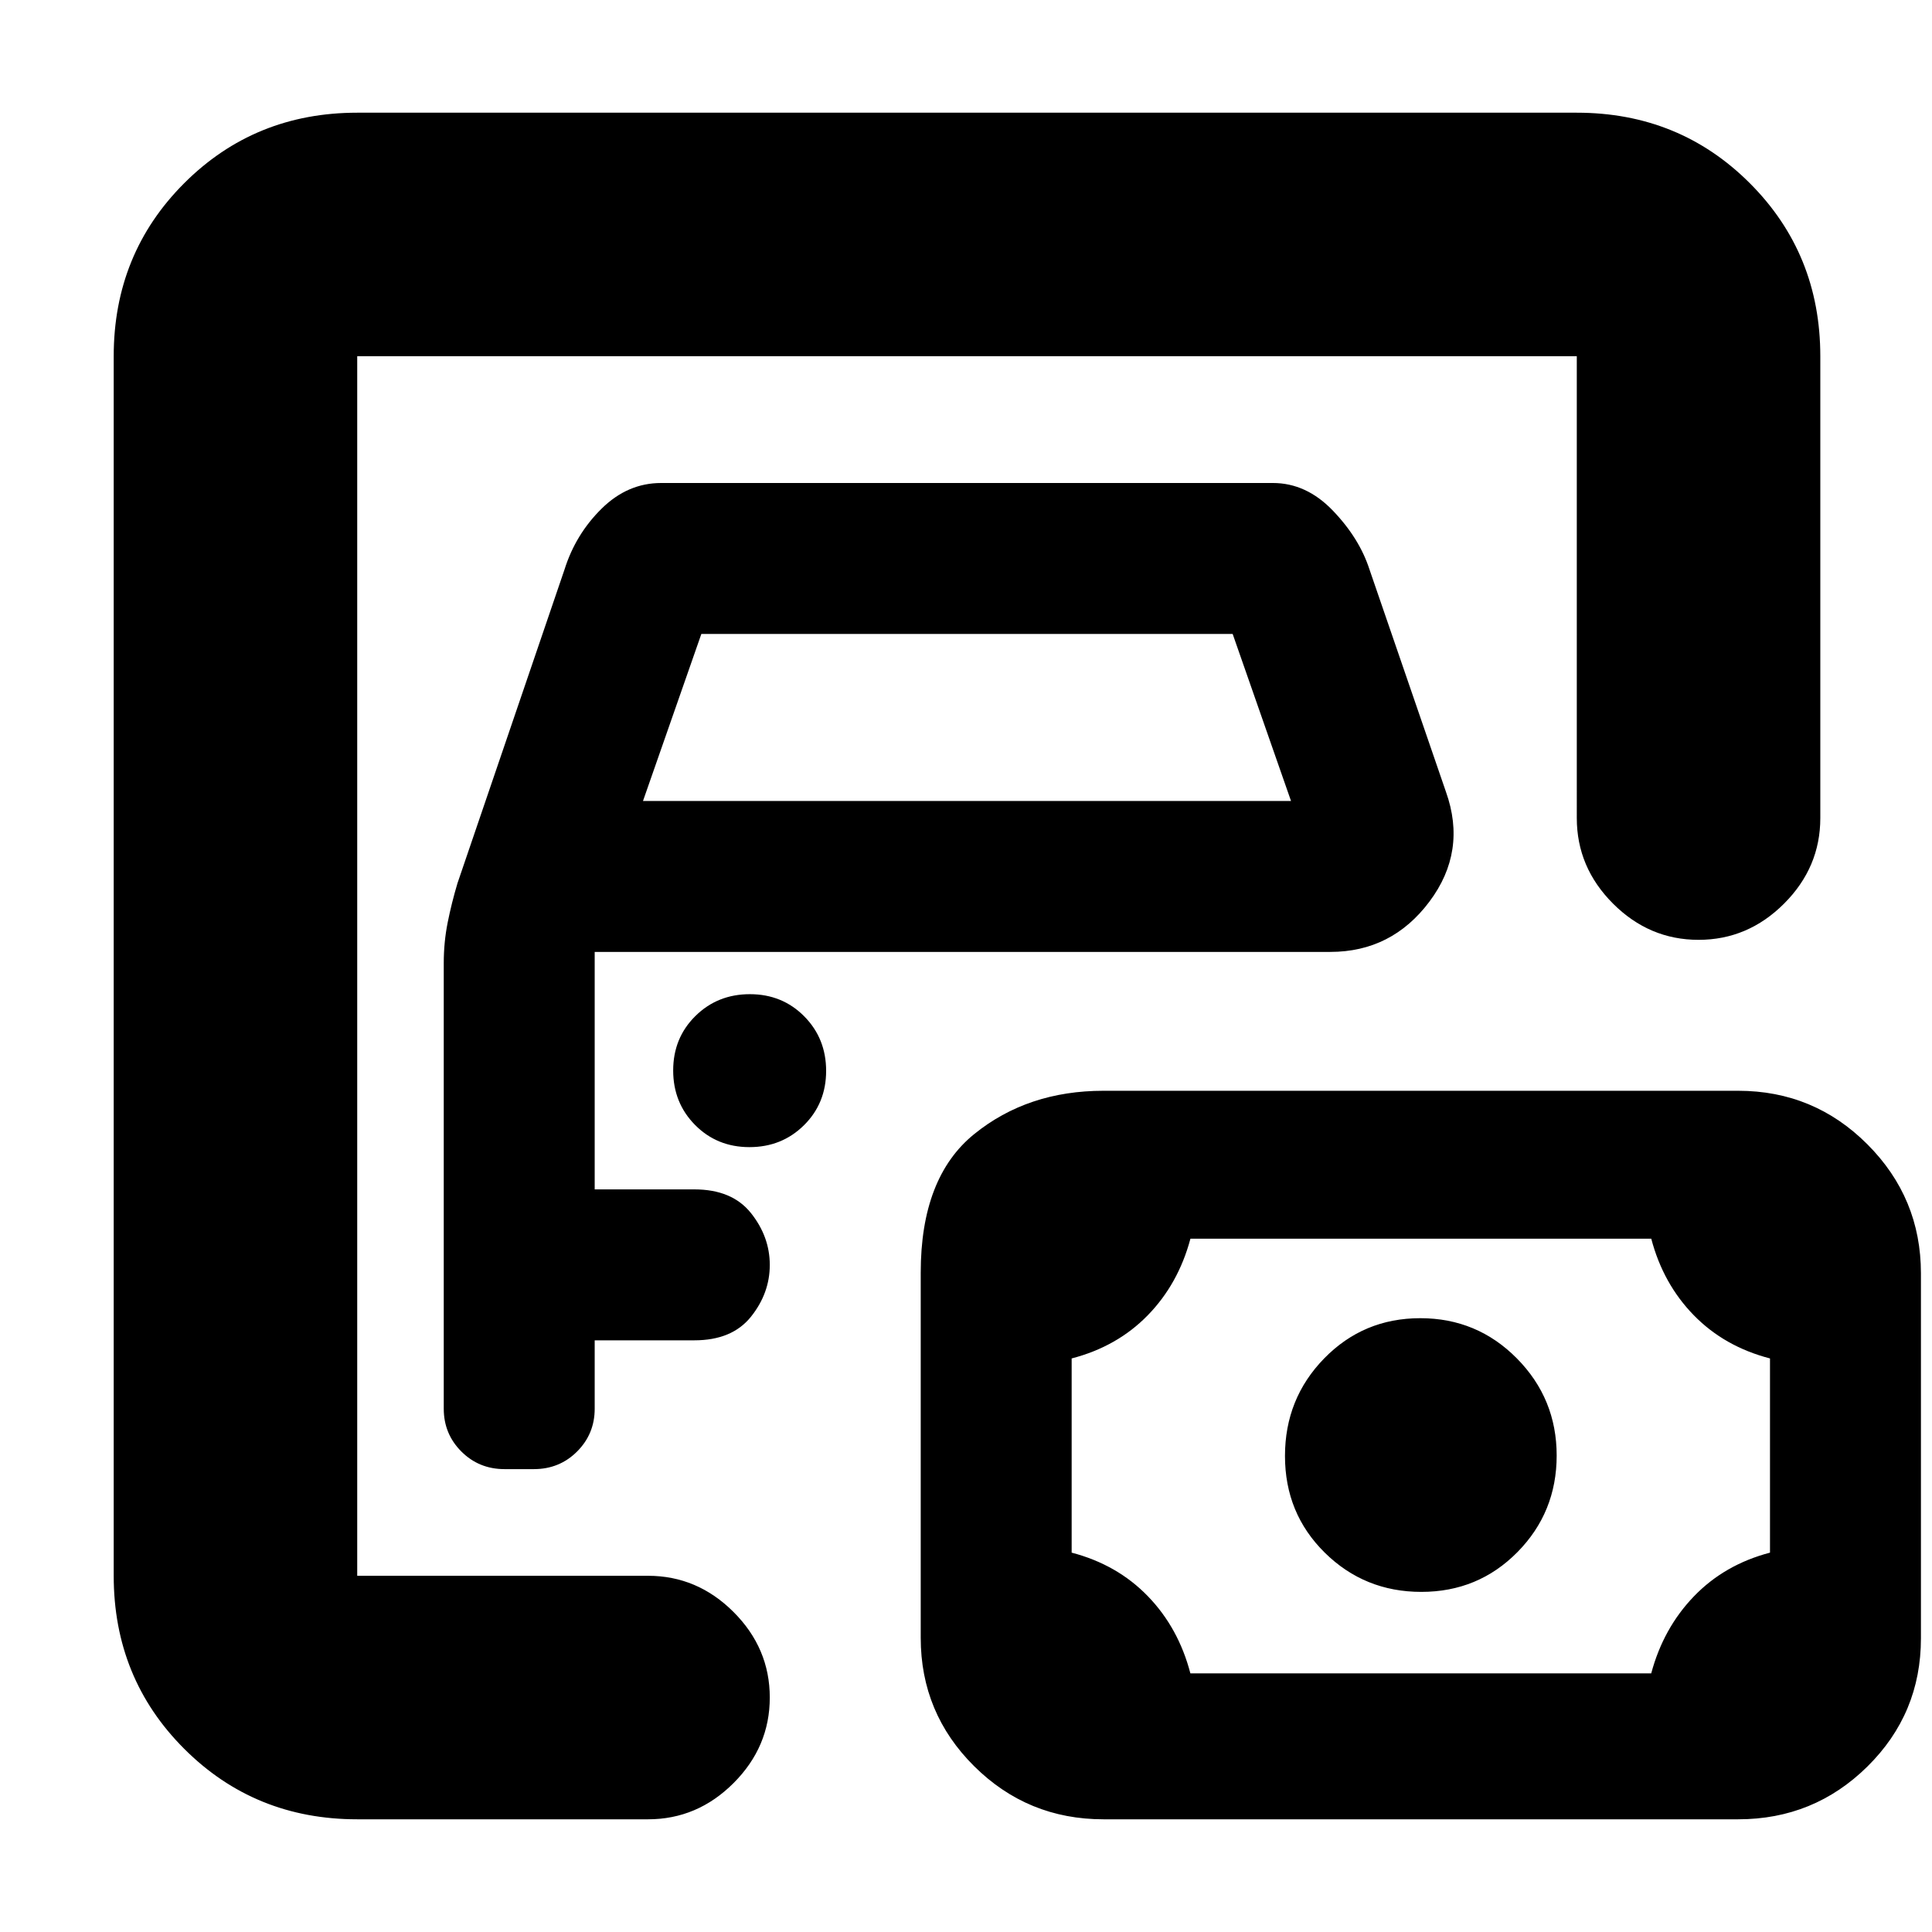 <svg xmlns="http://www.w3.org/2000/svg" height="24" viewBox="0 -960 960 960" width="24"><path d="M177.5-177v-606 606Zm0 121q-50.94 0-85.97-35.03T56.5-177v-606q0-50.94 35.03-85.97T177.5-904h606q50.94 0 85.97 35.03T904.5-783v229.5q0 24.5-18 42.5T844-493q-24.5 0-42.5-18t-18-42.5V-783h-606v606H322q24.5 0 42.5 18t18 42.5q0 24.5-18 42.5T322-56H177.5Zm73.23-174h14.54q12.73 0 21.48-8.75T295.5-260v-34H345q18.75 0 28.13-11.7 9.37-11.71 9.37-25.75 0-14.05-9.37-25.8Q363.75-369 345-369h-49.5v-118H661q30.56 0 49.28-25 18.72-25 8.22-54.5l-38-110.5q-5-15.5-18.18-29.25T632.5-720h-304q-16.64 0-29.57 12.75T280.5-677l-53.18 155.86q-2.91 9.73-4.87 19.51-1.95 9.78-1.95 20.13V-260q0 12.5 8.75 21.25t21.48 8.75Zm68.77-332 29-83h264l29 83h-322Zm52.89 172q16.11 0 27.11-10.89 11-10.9 11-27 0-16.11-10.89-27.11-10.9-11-27-11-16.11 0-27.11 10.89-11 10.9-11 27 0 16.11 10.89 27.11 10.9 11 27 11ZM591.5-128.5h228.98q6.02-22.5 21.22-38.28 15.2-15.79 37.8-21.72V-285q-22.63-5.87-37.86-21.46T820.5-344.5H591.52q-6.02 22.5-21.22 38.07T532.5-285v96.5q22.63 5.91 37.86 21.64t21.14 38.36ZM706.26-169q28.24 0 47.74-19.76 19.5-19.77 19.5-48 0-28.24-19.76-48.24-19.77-20-48-20-28.24 0-47.74 19.97-19.5 19.97-19.5 48.5t19.76 48.03q19.77 19.5 48 19.5ZM548.32-56q-37.68 0-64.25-26.37-26.57-26.38-26.57-63.8v-181.44q0-47.34 26.57-68.86Q510.64-418 548.32-418h315.36q37.68 0 64.25 26.64t26.57 64.06v181.39q0 37.41-26.57 63.66T863.68-56H548.32Z"/></svg>